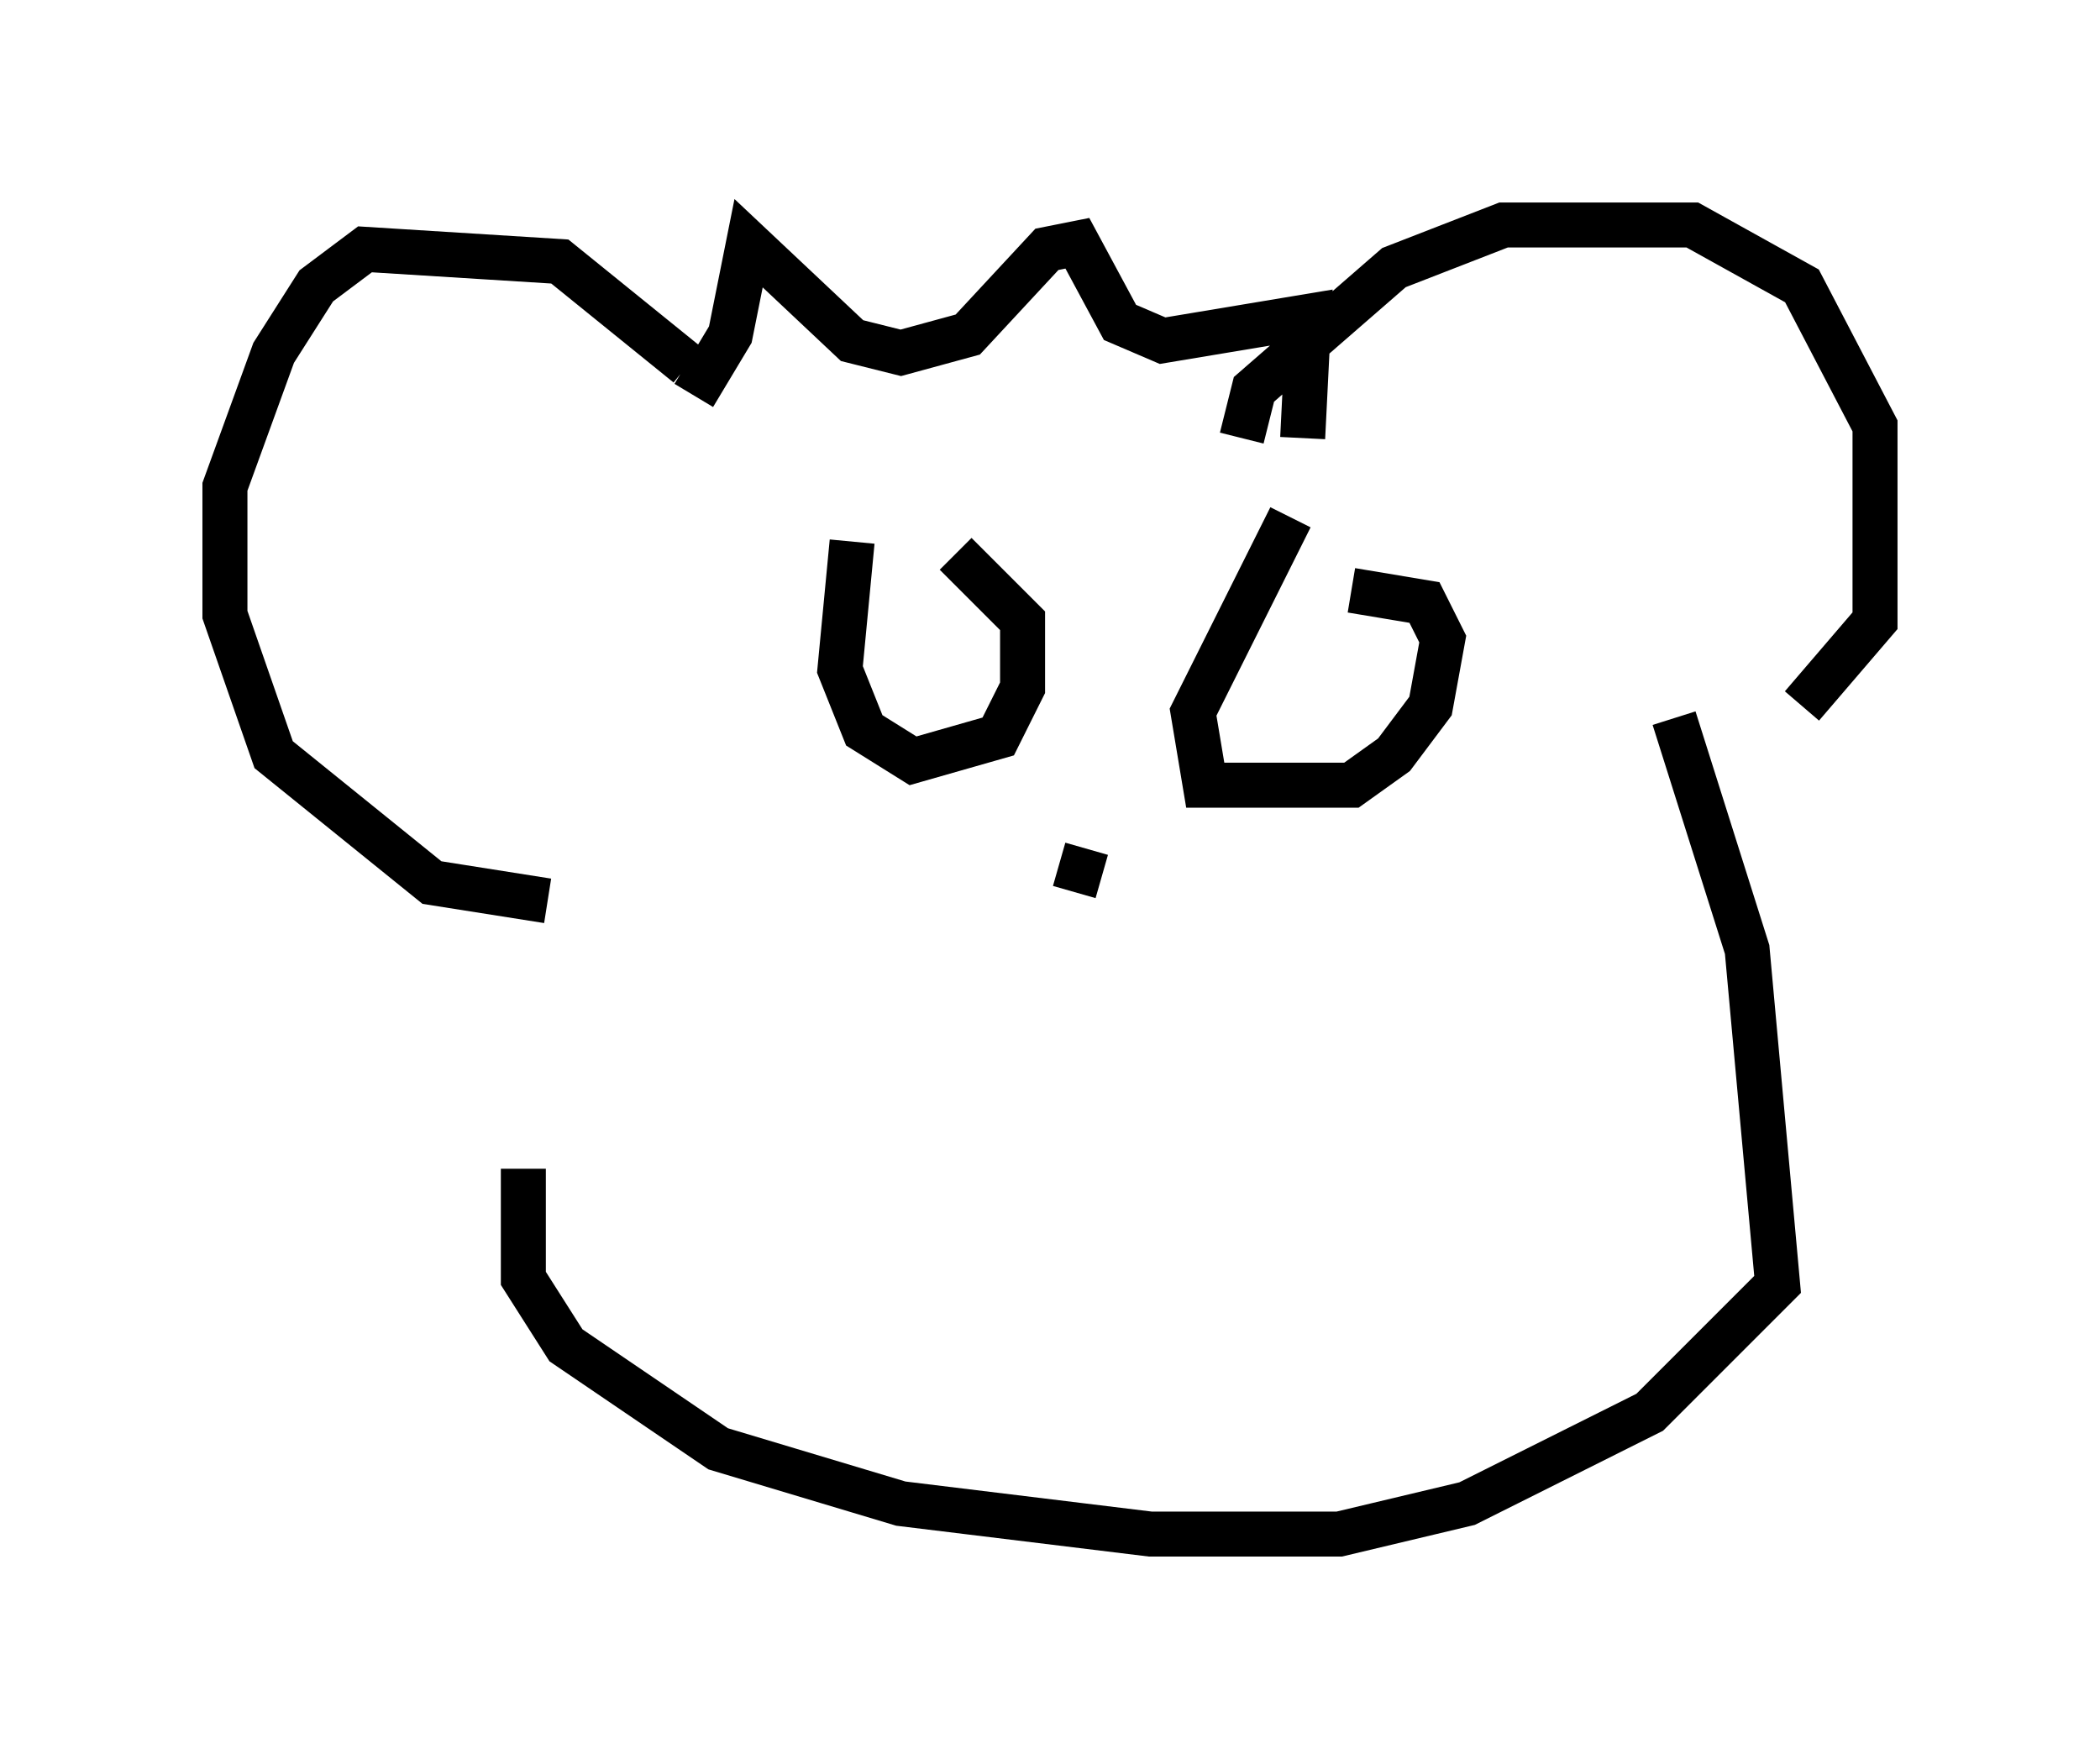 <?xml version="1.0" encoding="utf-8" ?>
<svg baseProfile="full" height="39.093" version="1.1" width="46.671" xmlns="http://www.w3.org/2000/svg" xmlns:ev="http://www.w3.org/2001/xml-events" xmlns:xlink="http://www.w3.org/1999/xlink"><defs /><rect fill="white" height="39.093" width="46.671" x="0" y="0" /><path d="M13.119, 17.99 m-1.488, 7.984 l0.0, 2.436 0.947, 1.488 l3.383, 2.3 4.059, 1.218 l5.548, 0.677 4.195, 0.0 l2.842, -0.677 4.059, -2.03 l2.842, -2.842 -0.677, -7.442 l-1.624, -5.142 m-21.921, -7.848 l-2.842, -2.3 -4.33, -0.271 l-1.083, 0.812 -0.947, 1.488 l-1.083, 2.977 0.0, 2.842 l1.083, 3.112 3.518, 2.842 l2.571, 0.406 m15.426, -10.284 l0.271, -1.083 3.112, -2.706 l2.436, -0.947 4.195, 0.0 l2.436, 1.353 1.624, 3.112 l0.0, 4.33 -1.624, 1.894 m-24.628, -6.901 l0.812, -1.353 0.406, -2.03 l2.3, 2.165 1.083, 0.271 l1.488, -0.406 1.759, -1.894 l0.677, -0.135 0.947, 1.759 l0.947, 0.406 3.248, -0.541 l-0.135, 2.706 m-10.013, 2.3 l-0.271, 2.842 0.541, 1.353 l1.083, 0.677 1.894, -0.541 l0.541, -1.083 0.0, -1.488 l-1.488, -1.488 m7.442, -0.812 l-2.165, 4.33 0.271, 1.624 l3.248, 0.0 0.947, -0.677 l0.812, -1.083 0.271, -1.488 l-0.406, -0.812 -1.624, -0.271 m-5.548, 6.36 l-0.947, -0.271 " fill="none" stroke="black" stroke-width="1" /></svg>